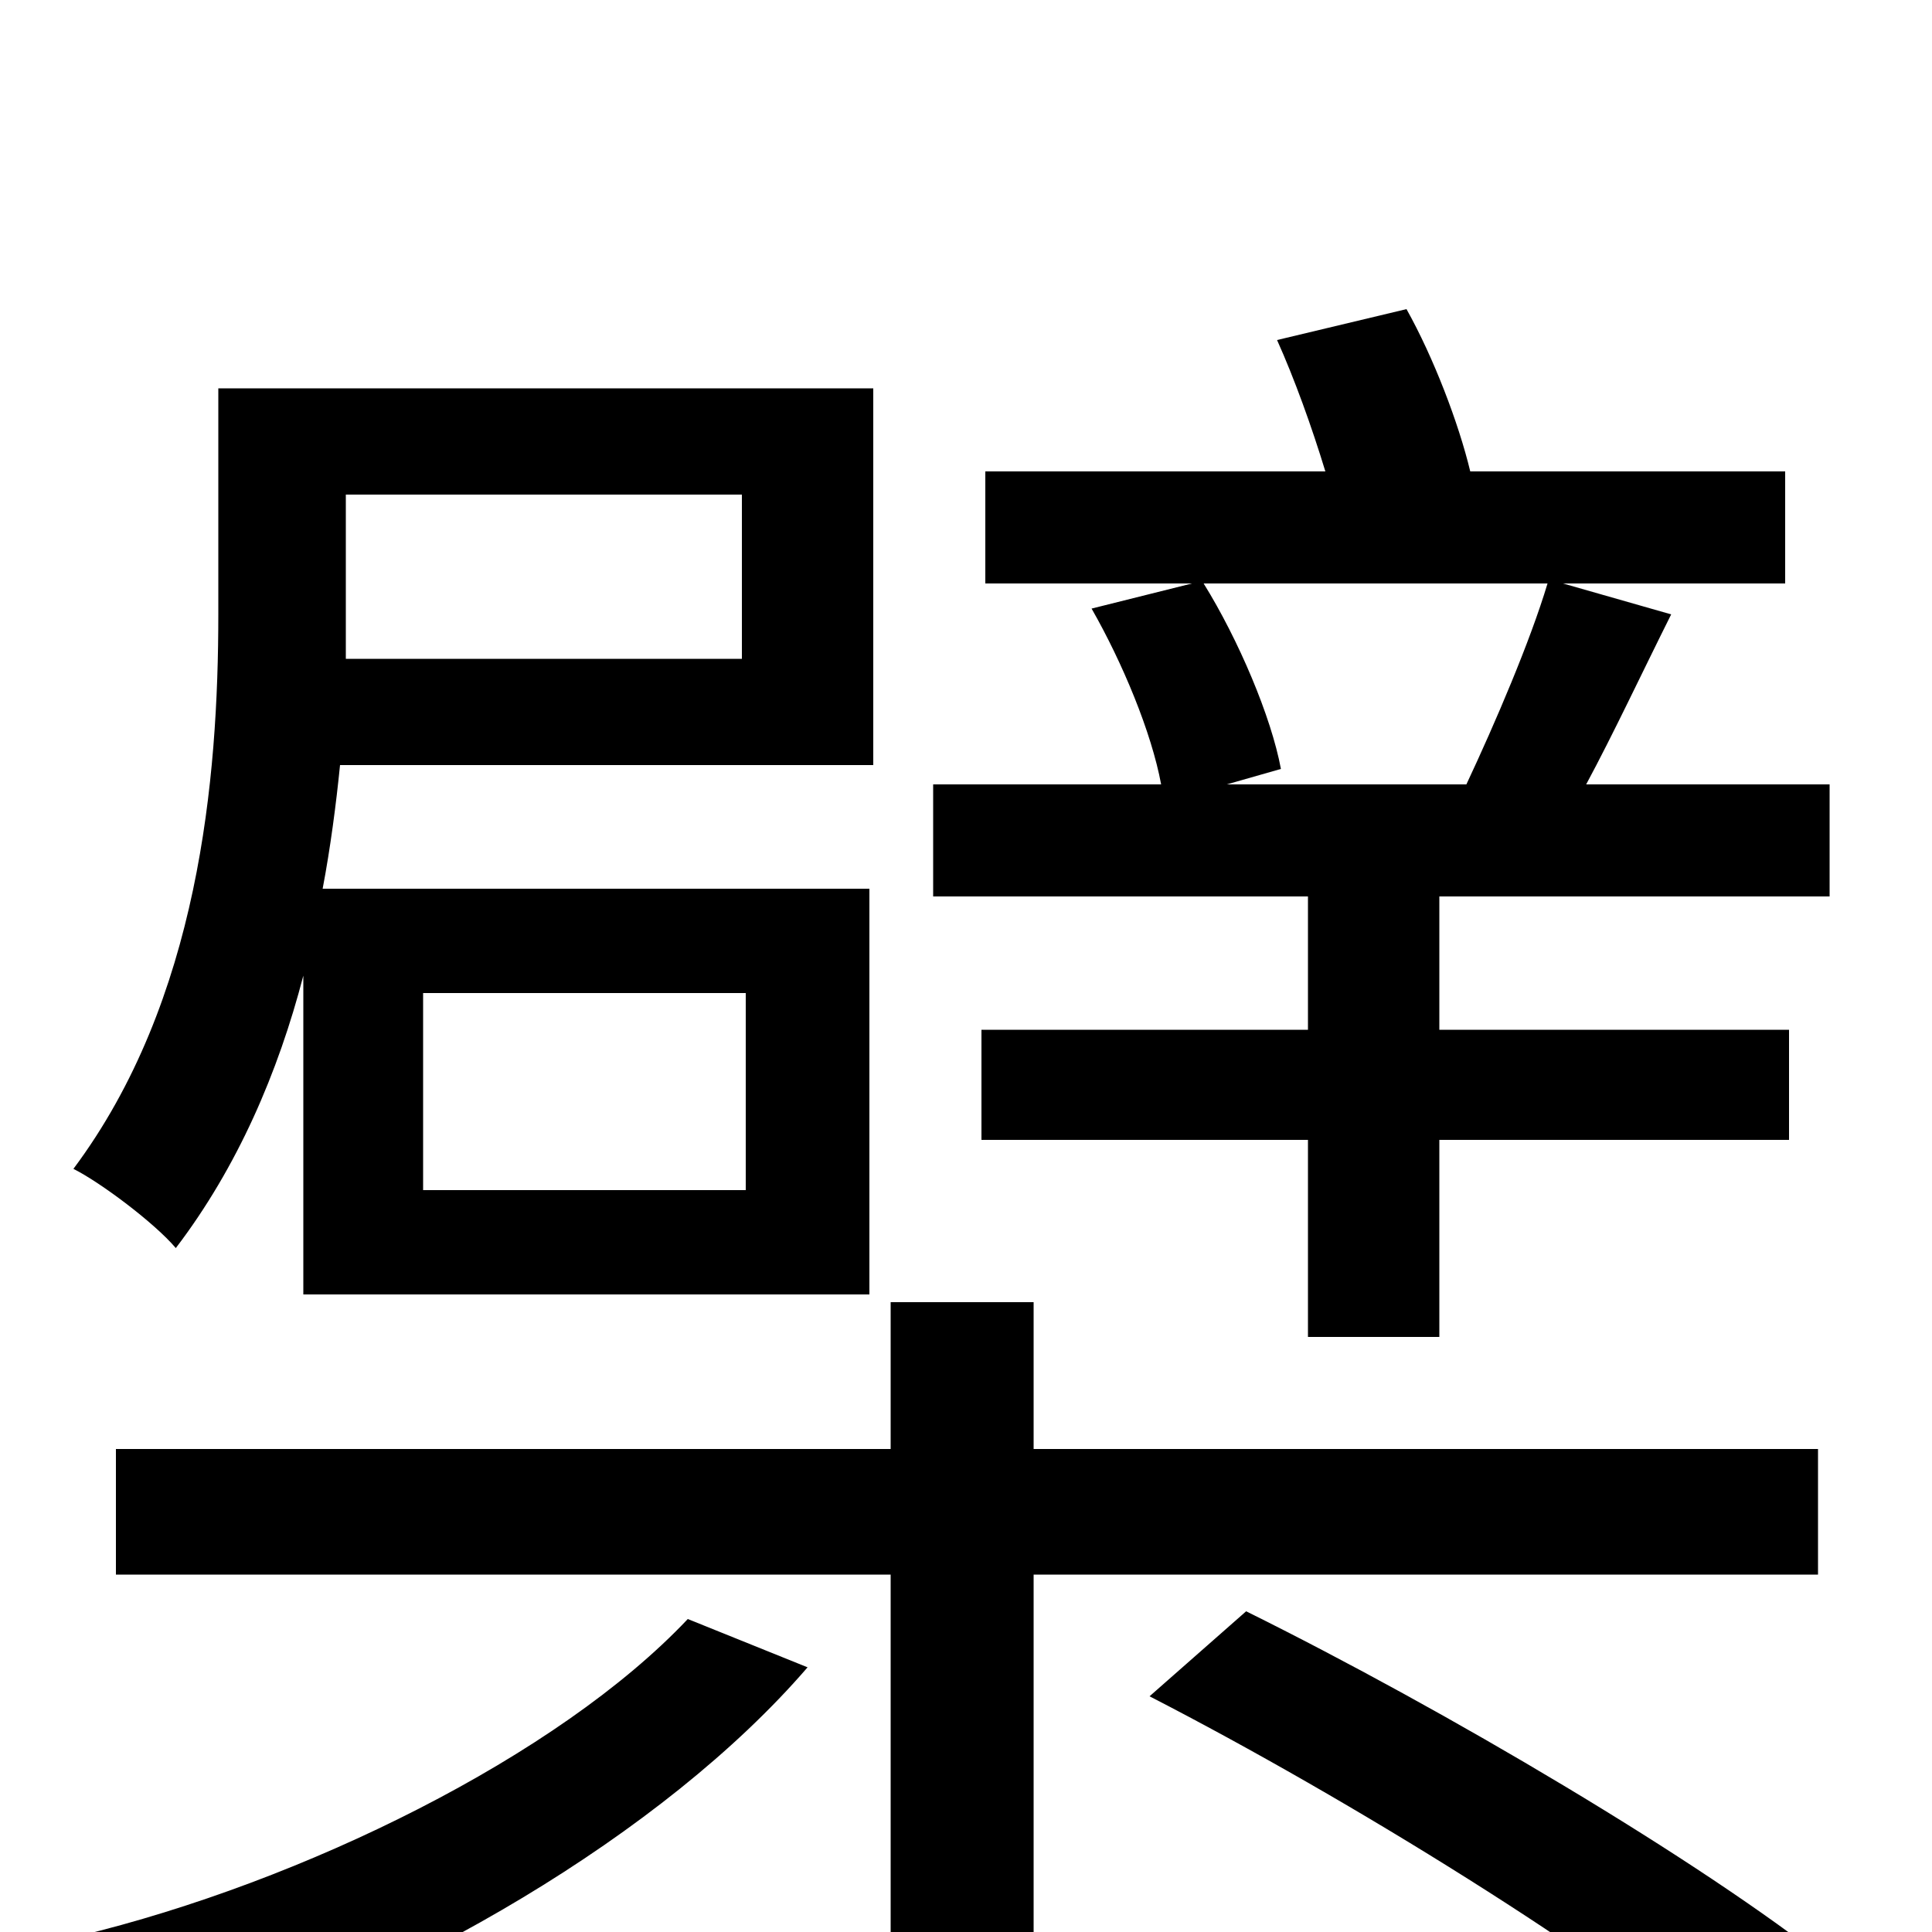 <svg xmlns="http://www.w3.org/2000/svg" viewBox="0 -1000 1000 1000">
	<path fill="#000000" d="M801 -698C792 -668 774 -626 759 -594H635L663 -602C658 -629 641 -669 623 -698ZM677 -467H508V-410H677V-308H745V-410H926V-467H745V-536H947V-594H821C835 -620 850 -652 865 -682L809 -698H924V-756H761C755 -781 742 -815 728 -840L661 -824C670 -804 679 -779 686 -756H510V-698H617L565 -685C581 -657 596 -621 601 -594H483V-536H677ZM384 -744V-659H179V-680V-744ZM219 -486H386V-384H219ZM157 -330H450V-540H167C171 -561 174 -584 176 -604H452V-799H113V-682C113 -597 103 -482 38 -395C52 -388 80 -367 91 -354C123 -396 144 -445 157 -495ZM356 -162C289 -91 157 -26 41 2C57 16 80 44 90 64C209 27 343 -50 418 -137ZM941 -185V-250H535V-326H461V-250H60V-185H461V76H535V-185ZM595 -122C700 -68 830 13 895 68L948 17C880 -37 748 -115 645 -166Z"/>
</svg>